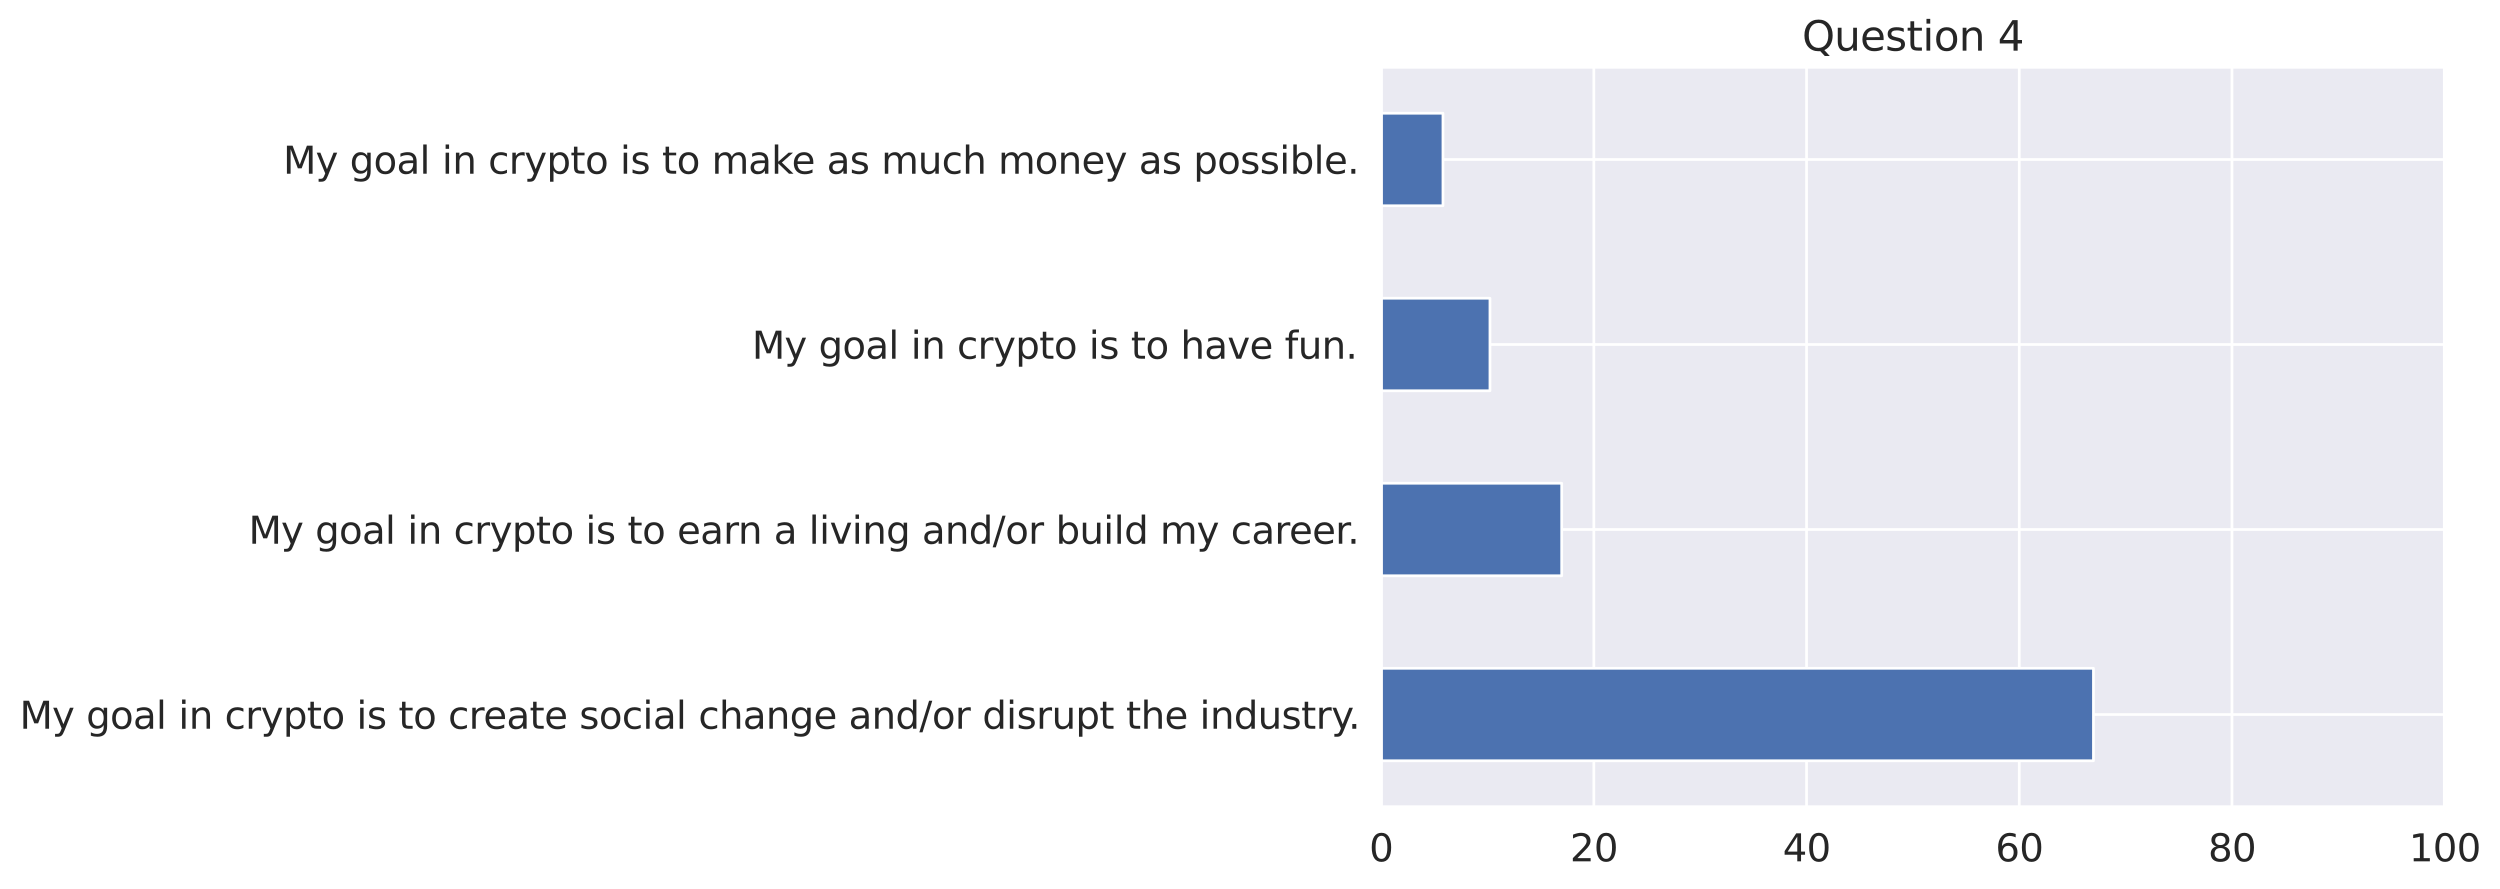 <?xml version="1.0" encoding="utf-8" standalone="no"?>
<!DOCTYPE svg PUBLIC "-//W3C//DTD SVG 1.1//EN"
  "http://www.w3.org/Graphics/SVG/1.1/DTD/svg11.dtd">
<svg height="326.405pt" version="1.1" viewBox="0 0 918.167 326.405" width="918.167pt" xmlns="http://www.w3.org/2000/svg" xmlns:xlink="http://www.w3.org/1999/xlink">
 <defs>
  <style type="text/css">*{stroke-linecap:butt;stroke-linejoin:round;}</style>
 </defs>
 <g id="figure_1">
  <g id="patch_1">
   <path d="M 0 326.405 
L 918.167 326.405 
L 918.167 0 
L 0 0 
z
" style="fill:#ffffff;"/>
  </g>
  <g id="axes_1">
   <g id="patch_2">
    <path d="M 507.244 296.398 
L 897.844 296.398 
L 897.844 24.598 
L 507.244 24.598 
z
" style="fill:#eaeaf2;"/>
   </g>
   <g id="matplotlib.axis_1">
    <g id="xtick_1">
     <g id="line2d_1">
      <path clip-path="url(#pded5cdfb71)" d="M 507.244 296.398 
L 507.244 24.598 
" style="fill:none;stroke:#ffffff;stroke-linecap:round;"/>
     </g>
     <g id="text_1">
      <!-- 0 -->
      <g style="fill:#262626;" transform="translate(502.87 316.346)scale(0.138 -0.138)">
       <defs>
        <path d="M 2034 4250 
Q 1547 4250 1301 3770 
Q 1056 3291 1056 2328 
Q 1056 1369 1301 889 
Q 1547 409 2034 409 
Q 2525 409 2770 889 
Q 3016 1369 3016 2328 
Q 3016 3291 2770 3770 
Q 2525 4250 2034 4250 
z
M 2034 4750 
Q 2819 4750 3233 4129 
Q 3647 3509 3647 2328 
Q 3647 1150 3233 529 
Q 2819 -91 2034 -91 
Q 1250 -91 836 529 
Q 422 1150 422 2328 
Q 422 3509 836 4129 
Q 1250 4750 2034 4750 
z
" id="DejaVuSans-30" transform="scale(0.016)"/>
       </defs>
       <use xlink:href="#DejaVuSans-30"/>
      </g>
     </g>
    </g>
    <g id="xtick_2">
     <g id="line2d_2">
      <path clip-path="url(#pded5cdfb71)" d="M 585.364 296.398 
L 585.364 24.598 
" style="fill:none;stroke:#ffffff;stroke-linecap:round;"/>
     </g>
     <g id="text_2">
      <!-- 20 -->
      <g style="fill:#262626;" transform="translate(576.616 316.346)scale(0.138 -0.138)">
       <defs>
        <path d="M 1228 531 
L 3431 531 
L 3431 0 
L 469 0 
L 469 531 
Q 828 903 1448 1529 
Q 2069 2156 2228 2338 
Q 2531 2678 2651 2914 
Q 2772 3150 2772 3378 
Q 2772 3750 2511 3984 
Q 2250 4219 1831 4219 
Q 1534 4219 1204 4116 
Q 875 4013 500 3803 
L 500 4441 
Q 881 4594 1212 4672 
Q 1544 4750 1819 4750 
Q 2544 4750 2975 4387 
Q 3406 4025 3406 3419 
Q 3406 3131 3298 2873 
Q 3191 2616 2906 2266 
Q 2828 2175 2409 1742 
Q 1991 1309 1228 531 
z
" id="DejaVuSans-32" transform="scale(0.016)"/>
       </defs>
       <use xlink:href="#DejaVuSans-32"/>
       <use x="63.623" xlink:href="#DejaVuSans-30"/>
      </g>
     </g>
    </g>
    <g id="xtick_3">
     <g id="line2d_3">
      <path clip-path="url(#pded5cdfb71)" d="M 663.484 296.398 
L 663.484 24.598 
" style="fill:none;stroke:#ffffff;stroke-linecap:round;"/>
     </g>
     <g id="text_3">
      <!-- 40 -->
      <g style="fill:#262626;" transform="translate(654.736 316.346)scale(0.138 -0.138)">
       <defs>
        <path d="M 2419 4116 
L 825 1625 
L 2419 1625 
L 2419 4116 
z
M 2253 4666 
L 3047 4666 
L 3047 1625 
L 3713 1625 
L 3713 1100 
L 3047 1100 
L 3047 0 
L 2419 0 
L 2419 1100 
L 313 1100 
L 313 1709 
L 2253 4666 
z
" id="DejaVuSans-34" transform="scale(0.016)"/>
       </defs>
       <use xlink:href="#DejaVuSans-34"/>
       <use x="63.623" xlink:href="#DejaVuSans-30"/>
      </g>
     </g>
    </g>
    <g id="xtick_4">
     <g id="line2d_4">
      <path clip-path="url(#pded5cdfb71)" d="M 741.604 296.398 
L 741.604 24.598 
" style="fill:none;stroke:#ffffff;stroke-linecap:round;"/>
     </g>
     <g id="text_4">
      <!-- 60 -->
      <g style="fill:#262626;" transform="translate(732.856 316.346)scale(0.138 -0.138)">
       <defs>
        <path d="M 2113 2584 
Q 1688 2584 1439 2293 
Q 1191 2003 1191 1497 
Q 1191 994 1439 701 
Q 1688 409 2113 409 
Q 2538 409 2786 701 
Q 3034 994 3034 1497 
Q 3034 2003 2786 2293 
Q 2538 2584 2113 2584 
z
M 3366 4563 
L 3366 3988 
Q 3128 4100 2886 4159 
Q 2644 4219 2406 4219 
Q 1781 4219 1451 3797 
Q 1122 3375 1075 2522 
Q 1259 2794 1537 2939 
Q 1816 3084 2150 3084 
Q 2853 3084 3261 2657 
Q 3669 2231 3669 1497 
Q 3669 778 3244 343 
Q 2819 -91 2113 -91 
Q 1303 -91 875 529 
Q 447 1150 447 2328 
Q 447 3434 972 4092 
Q 1497 4750 2381 4750 
Q 2619 4750 2861 4703 
Q 3103 4656 3366 4563 
z
" id="DejaVuSans-36" transform="scale(0.016)"/>
       </defs>
       <use xlink:href="#DejaVuSans-36"/>
       <use x="63.623" xlink:href="#DejaVuSans-30"/>
      </g>
     </g>
    </g>
    <g id="xtick_5">
     <g id="line2d_5">
      <path clip-path="url(#pded5cdfb71)" d="M 819.724 296.398 
L 819.724 24.598 
" style="fill:none;stroke:#ffffff;stroke-linecap:round;"/>
     </g>
     <g id="text_5">
      <!-- 80 -->
      <g style="fill:#262626;" transform="translate(810.976 316.346)scale(0.138 -0.138)">
       <defs>
        <path d="M 2034 2216 
Q 1584 2216 1326 1975 
Q 1069 1734 1069 1313 
Q 1069 891 1326 650 
Q 1584 409 2034 409 
Q 2484 409 2743 651 
Q 3003 894 3003 1313 
Q 3003 1734 2745 1975 
Q 2488 2216 2034 2216 
z
M 1403 2484 
Q 997 2584 770 2862 
Q 544 3141 544 3541 
Q 544 4100 942 4425 
Q 1341 4750 2034 4750 
Q 2731 4750 3128 4425 
Q 3525 4100 3525 3541 
Q 3525 3141 3298 2862 
Q 3072 2584 2669 2484 
Q 3125 2378 3379 2068 
Q 3634 1759 3634 1313 
Q 3634 634 3220 271 
Q 2806 -91 2034 -91 
Q 1263 -91 848 271 
Q 434 634 434 1313 
Q 434 1759 690 2068 
Q 947 2378 1403 2484 
z
M 1172 3481 
Q 1172 3119 1398 2916 
Q 1625 2713 2034 2713 
Q 2441 2713 2670 2916 
Q 2900 3119 2900 3481 
Q 2900 3844 2670 4047 
Q 2441 4250 2034 4250 
Q 1625 4250 1398 4047 
Q 1172 3844 1172 3481 
z
" id="DejaVuSans-38" transform="scale(0.016)"/>
       </defs>
       <use xlink:href="#DejaVuSans-38"/>
       <use x="63.623" xlink:href="#DejaVuSans-30"/>
      </g>
     </g>
    </g>
    <g id="xtick_6">
     <g id="line2d_6">
      <path clip-path="url(#pded5cdfb71)" d="M 897.844 296.398 
L 897.844 24.598 
" style="fill:none;stroke:#ffffff;stroke-linecap:round;"/>
     </g>
     <g id="text_6">
      <!-- 100 -->
      <g style="fill:#262626;" transform="translate(884.721 316.346)scale(0.138 -0.138)">
       <defs>
        <path d="M 794 531 
L 1825 531 
L 1825 4091 
L 703 3866 
L 703 4441 
L 1819 4666 
L 2450 4666 
L 2450 531 
L 3481 531 
L 3481 0 
L 794 0 
L 794 531 
z
" id="DejaVuSans-31" transform="scale(0.016)"/>
       </defs>
       <use xlink:href="#DejaVuSans-31"/>
       <use x="63.623" xlink:href="#DejaVuSans-30"/>
       <use x="127.246" xlink:href="#DejaVuSans-30"/>
      </g>
     </g>
    </g>
   </g>
   <g id="matplotlib.axis_2">
    <g id="ytick_1">
     <g id="line2d_7">
      <path clip-path="url(#pded5cdfb71)" d="M 507.244 262.423 
L 897.844 262.423 
" style="fill:none;stroke:#ffffff;stroke-linecap:round;"/>
     </g>
     <g id="text_7">
      <!-- My goal in crypto is to create social change and/or disrupt the industry. -->
      <g style="fill:#262626;" transform="translate(7.2 267.647)scale(0.138 -0.138)">
       <defs>
        <path d="M 628 4666 
L 1569 4666 
L 2759 1491 
L 3956 4666 
L 4897 4666 
L 4897 0 
L 4281 0 
L 4281 4097 
L 3078 897 
L 2444 897 
L 1241 4097 
L 1241 0 
L 628 0 
L 628 4666 
z
" id="DejaVuSans-4d" transform="scale(0.016)"/>
        <path d="M 2059 -325 
Q 1816 -950 1584 -1140 
Q 1353 -1331 966 -1331 
L 506 -1331 
L 506 -850 
L 844 -850 
Q 1081 -850 1212 -737 
Q 1344 -625 1503 -206 
L 1606 56 
L 191 3500 
L 800 3500 
L 1894 763 
L 2988 3500 
L 3597 3500 
L 2059 -325 
z
" id="DejaVuSans-79" transform="scale(0.016)"/>
        <path id="DejaVuSans-20" transform="scale(0.016)"/>
        <path d="M 2906 1791 
Q 2906 2416 2648 2759 
Q 2391 3103 1925 3103 
Q 1463 3103 1205 2759 
Q 947 2416 947 1791 
Q 947 1169 1205 825 
Q 1463 481 1925 481 
Q 2391 481 2648 825 
Q 2906 1169 2906 1791 
z
M 3481 434 
Q 3481 -459 3084 -895 
Q 2688 -1331 1869 -1331 
Q 1566 -1331 1297 -1286 
Q 1028 -1241 775 -1147 
L 775 -588 
Q 1028 -725 1275 -790 
Q 1522 -856 1778 -856 
Q 2344 -856 2625 -561 
Q 2906 -266 2906 331 
L 2906 616 
Q 2728 306 2450 153 
Q 2172 0 1784 0 
Q 1141 0 747 490 
Q 353 981 353 1791 
Q 353 2603 747 3093 
Q 1141 3584 1784 3584 
Q 2172 3584 2450 3431 
Q 2728 3278 2906 2969 
L 2906 3500 
L 3481 3500 
L 3481 434 
z
" id="DejaVuSans-67" transform="scale(0.016)"/>
        <path d="M 1959 3097 
Q 1497 3097 1228 2736 
Q 959 2375 959 1747 
Q 959 1119 1226 758 
Q 1494 397 1959 397 
Q 2419 397 2687 759 
Q 2956 1122 2956 1747 
Q 2956 2369 2687 2733 
Q 2419 3097 1959 3097 
z
M 1959 3584 
Q 2709 3584 3137 3096 
Q 3566 2609 3566 1747 
Q 3566 888 3137 398 
Q 2709 -91 1959 -91 
Q 1206 -91 779 398 
Q 353 888 353 1747 
Q 353 2609 779 3096 
Q 1206 3584 1959 3584 
z
" id="DejaVuSans-6f" transform="scale(0.016)"/>
        <path d="M 2194 1759 
Q 1497 1759 1228 1600 
Q 959 1441 959 1056 
Q 959 750 1161 570 
Q 1363 391 1709 391 
Q 2188 391 2477 730 
Q 2766 1069 2766 1631 
L 2766 1759 
L 2194 1759 
z
M 3341 1997 
L 3341 0 
L 2766 0 
L 2766 531 
Q 2569 213 2275 61 
Q 1981 -91 1556 -91 
Q 1019 -91 701 211 
Q 384 513 384 1019 
Q 384 1609 779 1909 
Q 1175 2209 1959 2209 
L 2766 2209 
L 2766 2266 
Q 2766 2663 2505 2880 
Q 2244 3097 1772 3097 
Q 1472 3097 1187 3025 
Q 903 2953 641 2809 
L 641 3341 
Q 956 3463 1253 3523 
Q 1550 3584 1831 3584 
Q 2591 3584 2966 3190 
Q 3341 2797 3341 1997 
z
" id="DejaVuSans-61" transform="scale(0.016)"/>
        <path d="M 603 4863 
L 1178 4863 
L 1178 0 
L 603 0 
L 603 4863 
z
" id="DejaVuSans-6c" transform="scale(0.016)"/>
        <path d="M 603 3500 
L 1178 3500 
L 1178 0 
L 603 0 
L 603 3500 
z
M 603 4863 
L 1178 4863 
L 1178 4134 
L 603 4134 
L 603 4863 
z
" id="DejaVuSans-69" transform="scale(0.016)"/>
        <path d="M 3513 2113 
L 3513 0 
L 2938 0 
L 2938 2094 
Q 2938 2591 2744 2837 
Q 2550 3084 2163 3084 
Q 1697 3084 1428 2787 
Q 1159 2491 1159 1978 
L 1159 0 
L 581 0 
L 581 3500 
L 1159 3500 
L 1159 2956 
Q 1366 3272 1645 3428 
Q 1925 3584 2291 3584 
Q 2894 3584 3203 3211 
Q 3513 2838 3513 2113 
z
" id="DejaVuSans-6e" transform="scale(0.016)"/>
        <path d="M 3122 3366 
L 3122 2828 
Q 2878 2963 2633 3030 
Q 2388 3097 2138 3097 
Q 1578 3097 1268 2742 
Q 959 2388 959 1747 
Q 959 1106 1268 751 
Q 1578 397 2138 397 
Q 2388 397 2633 464 
Q 2878 531 3122 666 
L 3122 134 
Q 2881 22 2623 -34 
Q 2366 -91 2075 -91 
Q 1284 -91 818 406 
Q 353 903 353 1747 
Q 353 2603 823 3093 
Q 1294 3584 2113 3584 
Q 2378 3584 2631 3529 
Q 2884 3475 3122 3366 
z
" id="DejaVuSans-63" transform="scale(0.016)"/>
        <path d="M 2631 2963 
Q 2534 3019 2420 3045 
Q 2306 3072 2169 3072 
Q 1681 3072 1420 2755 
Q 1159 2438 1159 1844 
L 1159 0 
L 581 0 
L 581 3500 
L 1159 3500 
L 1159 2956 
Q 1341 3275 1631 3429 
Q 1922 3584 2338 3584 
Q 2397 3584 2469 3576 
Q 2541 3569 2628 3553 
L 2631 2963 
z
" id="DejaVuSans-72" transform="scale(0.016)"/>
        <path d="M 1159 525 
L 1159 -1331 
L 581 -1331 
L 581 3500 
L 1159 3500 
L 1159 2969 
Q 1341 3281 1617 3432 
Q 1894 3584 2278 3584 
Q 2916 3584 3314 3078 
Q 3713 2572 3713 1747 
Q 3713 922 3314 415 
Q 2916 -91 2278 -91 
Q 1894 -91 1617 61 
Q 1341 213 1159 525 
z
M 3116 1747 
Q 3116 2381 2855 2742 
Q 2594 3103 2138 3103 
Q 1681 3103 1420 2742 
Q 1159 2381 1159 1747 
Q 1159 1113 1420 752 
Q 1681 391 2138 391 
Q 2594 391 2855 752 
Q 3116 1113 3116 1747 
z
" id="DejaVuSans-70" transform="scale(0.016)"/>
        <path d="M 1172 4494 
L 1172 3500 
L 2356 3500 
L 2356 3053 
L 1172 3053 
L 1172 1153 
Q 1172 725 1289 603 
Q 1406 481 1766 481 
L 2356 481 
L 2356 0 
L 1766 0 
Q 1100 0 847 248 
Q 594 497 594 1153 
L 594 3053 
L 172 3053 
L 172 3500 
L 594 3500 
L 594 4494 
L 1172 4494 
z
" id="DejaVuSans-74" transform="scale(0.016)"/>
        <path d="M 2834 3397 
L 2834 2853 
Q 2591 2978 2328 3040 
Q 2066 3103 1784 3103 
Q 1356 3103 1142 2972 
Q 928 2841 928 2578 
Q 928 2378 1081 2264 
Q 1234 2150 1697 2047 
L 1894 2003 
Q 2506 1872 2764 1633 
Q 3022 1394 3022 966 
Q 3022 478 2636 193 
Q 2250 -91 1575 -91 
Q 1294 -91 989 -36 
Q 684 19 347 128 
L 347 722 
Q 666 556 975 473 
Q 1284 391 1588 391 
Q 1994 391 2212 530 
Q 2431 669 2431 922 
Q 2431 1156 2273 1281 
Q 2116 1406 1581 1522 
L 1381 1569 
Q 847 1681 609 1914 
Q 372 2147 372 2553 
Q 372 3047 722 3315 
Q 1072 3584 1716 3584 
Q 2034 3584 2315 3537 
Q 2597 3491 2834 3397 
z
" id="DejaVuSans-73" transform="scale(0.016)"/>
        <path d="M 3597 1894 
L 3597 1613 
L 953 1613 
Q 991 1019 1311 708 
Q 1631 397 2203 397 
Q 2534 397 2845 478 
Q 3156 559 3463 722 
L 3463 178 
Q 3153 47 2828 -22 
Q 2503 -91 2169 -91 
Q 1331 -91 842 396 
Q 353 884 353 1716 
Q 353 2575 817 3079 
Q 1281 3584 2069 3584 
Q 2775 3584 3186 3129 
Q 3597 2675 3597 1894 
z
M 3022 2063 
Q 3016 2534 2758 2815 
Q 2500 3097 2075 3097 
Q 1594 3097 1305 2825 
Q 1016 2553 972 2059 
L 3022 2063 
z
" id="DejaVuSans-65" transform="scale(0.016)"/>
        <path d="M 3513 2113 
L 3513 0 
L 2938 0 
L 2938 2094 
Q 2938 2591 2744 2837 
Q 2550 3084 2163 3084 
Q 1697 3084 1428 2787 
Q 1159 2491 1159 1978 
L 1159 0 
L 581 0 
L 581 4863 
L 1159 4863 
L 1159 2956 
Q 1366 3272 1645 3428 
Q 1925 3584 2291 3584 
Q 2894 3584 3203 3211 
Q 3513 2838 3513 2113 
z
" id="DejaVuSans-68" transform="scale(0.016)"/>
        <path d="M 2906 2969 
L 2906 4863 
L 3481 4863 
L 3481 0 
L 2906 0 
L 2906 525 
Q 2725 213 2448 61 
Q 2172 -91 1784 -91 
Q 1150 -91 751 415 
Q 353 922 353 1747 
Q 353 2572 751 3078 
Q 1150 3584 1784 3584 
Q 2172 3584 2448 3432 
Q 2725 3281 2906 2969 
z
M 947 1747 
Q 947 1113 1208 752 
Q 1469 391 1925 391 
Q 2381 391 2643 752 
Q 2906 1113 2906 1747 
Q 2906 2381 2643 2742 
Q 2381 3103 1925 3103 
Q 1469 3103 1208 2742 
Q 947 2381 947 1747 
z
" id="DejaVuSans-64" transform="scale(0.016)"/>
        <path d="M 1625 4666 
L 2156 4666 
L 531 -594 
L 0 -594 
L 1625 4666 
z
" id="DejaVuSans-2f" transform="scale(0.016)"/>
        <path d="M 544 1381 
L 544 3500 
L 1119 3500 
L 1119 1403 
Q 1119 906 1312 657 
Q 1506 409 1894 409 
Q 2359 409 2629 706 
Q 2900 1003 2900 1516 
L 2900 3500 
L 3475 3500 
L 3475 0 
L 2900 0 
L 2900 538 
Q 2691 219 2414 64 
Q 2138 -91 1772 -91 
Q 1169 -91 856 284 
Q 544 659 544 1381 
z
M 1991 3584 
L 1991 3584 
z
" id="DejaVuSans-75" transform="scale(0.016)"/>
        <path d="M 684 794 
L 1344 794 
L 1344 0 
L 684 0 
L 684 794 
z
" id="DejaVuSans-2e" transform="scale(0.016)"/>
       </defs>
       <use xlink:href="#DejaVuSans-4d"/>
       <use x="86.279" xlink:href="#DejaVuSans-79"/>
       <use x="145.459" xlink:href="#DejaVuSans-20"/>
       <use x="177.246" xlink:href="#DejaVuSans-67"/>
       <use x="240.723" xlink:href="#DejaVuSans-6f"/>
       <use x="301.904" xlink:href="#DejaVuSans-61"/>
       <use x="363.184" xlink:href="#DejaVuSans-6c"/>
       <use x="390.967" xlink:href="#DejaVuSans-20"/>
       <use x="422.754" xlink:href="#DejaVuSans-69"/>
       <use x="450.537" xlink:href="#DejaVuSans-6e"/>
       <use x="513.916" xlink:href="#DejaVuSans-20"/>
       <use x="545.703" xlink:href="#DejaVuSans-63"/>
       <use x="600.684" xlink:href="#DejaVuSans-72"/>
       <use x="641.797" xlink:href="#DejaVuSans-79"/>
       <use x="700.977" xlink:href="#DejaVuSans-70"/>
       <use x="764.453" xlink:href="#DejaVuSans-74"/>
       <use x="803.662" xlink:href="#DejaVuSans-6f"/>
       <use x="864.844" xlink:href="#DejaVuSans-20"/>
       <use x="896.631" xlink:href="#DejaVuSans-69"/>
       <use x="924.414" xlink:href="#DejaVuSans-73"/>
       <use x="976.514" xlink:href="#DejaVuSans-20"/>
       <use x="1008.301" xlink:href="#DejaVuSans-74"/>
       <use x="1047.51" xlink:href="#DejaVuSans-6f"/>
       <use x="1108.691" xlink:href="#DejaVuSans-20"/>
       <use x="1140.479" xlink:href="#DejaVuSans-63"/>
       <use x="1195.459" xlink:href="#DejaVuSans-72"/>
       <use x="1234.322" xlink:href="#DejaVuSans-65"/>
       <use x="1295.846" xlink:href="#DejaVuSans-61"/>
       <use x="1357.125" xlink:href="#DejaVuSans-74"/>
       <use x="1396.334" xlink:href="#DejaVuSans-65"/>
       <use x="1457.857" xlink:href="#DejaVuSans-20"/>
       <use x="1489.645" xlink:href="#DejaVuSans-73"/>
       <use x="1541.744" xlink:href="#DejaVuSans-6f"/>
       <use x="1602.926" xlink:href="#DejaVuSans-63"/>
       <use x="1657.906" xlink:href="#DejaVuSans-69"/>
       <use x="1685.689" xlink:href="#DejaVuSans-61"/>
       <use x="1746.969" xlink:href="#DejaVuSans-6c"/>
       <use x="1774.752" xlink:href="#DejaVuSans-20"/>
       <use x="1806.539" xlink:href="#DejaVuSans-63"/>
       <use x="1861.52" xlink:href="#DejaVuSans-68"/>
       <use x="1924.898" xlink:href="#DejaVuSans-61"/>
       <use x="1986.178" xlink:href="#DejaVuSans-6e"/>
       <use x="2049.557" xlink:href="#DejaVuSans-67"/>
       <use x="2113.033" xlink:href="#DejaVuSans-65"/>
       <use x="2174.557" xlink:href="#DejaVuSans-20"/>
       <use x="2206.344" xlink:href="#DejaVuSans-61"/>
       <use x="2267.623" xlink:href="#DejaVuSans-6e"/>
       <use x="2331.002" xlink:href="#DejaVuSans-64"/>
       <use x="2394.479" xlink:href="#DejaVuSans-2f"/>
       <use x="2428.17" xlink:href="#DejaVuSans-6f"/>
       <use x="2489.352" xlink:href="#DejaVuSans-72"/>
       <use x="2530.465" xlink:href="#DejaVuSans-20"/>
       <use x="2562.252" xlink:href="#DejaVuSans-64"/>
       <use x="2625.729" xlink:href="#DejaVuSans-69"/>
       <use x="2653.512" xlink:href="#DejaVuSans-73"/>
       <use x="2705.611" xlink:href="#DejaVuSans-72"/>
       <use x="2746.725" xlink:href="#DejaVuSans-75"/>
       <use x="2810.104" xlink:href="#DejaVuSans-70"/>
       <use x="2873.58" xlink:href="#DejaVuSans-74"/>
       <use x="2912.789" xlink:href="#DejaVuSans-20"/>
       <use x="2944.576" xlink:href="#DejaVuSans-74"/>
       <use x="2983.785" xlink:href="#DejaVuSans-68"/>
       <use x="3047.164" xlink:href="#DejaVuSans-65"/>
       <use x="3108.688" xlink:href="#DejaVuSans-20"/>
       <use x="3140.475" xlink:href="#DejaVuSans-69"/>
       <use x="3168.258" xlink:href="#DejaVuSans-6e"/>
       <use x="3231.637" xlink:href="#DejaVuSans-64"/>
       <use x="3295.113" xlink:href="#DejaVuSans-75"/>
       <use x="3358.492" xlink:href="#DejaVuSans-73"/>
       <use x="3410.592" xlink:href="#DejaVuSans-74"/>
       <use x="3449.801" xlink:href="#DejaVuSans-72"/>
       <use x="3490.914" xlink:href="#DejaVuSans-79"/>
       <use x="3535.844" xlink:href="#DejaVuSans-2e"/>
      </g>
     </g>
    </g>
    <g id="ytick_2">
     <g id="line2d_8">
      <path clip-path="url(#pded5cdfb71)" d="M 507.244 194.473 
L 897.844 194.473 
" style="fill:none;stroke:#ffffff;stroke-linecap:round;"/>
     </g>
     <g id="text_8">
      <!-- My goal in crypto is to earn a living and/or build my career. -->
      <g style="fill:#262626;" transform="translate(91.301 199.697)scale(0.138 -0.138)">
       <defs>
        <path d="M 191 3500 
L 800 3500 
L 1894 563 
L 2988 3500 
L 3597 3500 
L 2284 0 
L 1503 0 
L 191 3500 
z
" id="DejaVuSans-76" transform="scale(0.016)"/>
        <path d="M 3116 1747 
Q 3116 2381 2855 2742 
Q 2594 3103 2138 3103 
Q 1681 3103 1420 2742 
Q 1159 2381 1159 1747 
Q 1159 1113 1420 752 
Q 1681 391 2138 391 
Q 2594 391 2855 752 
Q 3116 1113 3116 1747 
z
M 1159 2969 
Q 1341 3281 1617 3432 
Q 1894 3584 2278 3584 
Q 2916 3584 3314 3078 
Q 3713 2572 3713 1747 
Q 3713 922 3314 415 
Q 2916 -91 2278 -91 
Q 1894 -91 1617 61 
Q 1341 213 1159 525 
L 1159 0 
L 581 0 
L 581 4863 
L 1159 4863 
L 1159 2969 
z
" id="DejaVuSans-62" transform="scale(0.016)"/>
        <path d="M 3328 2828 
Q 3544 3216 3844 3400 
Q 4144 3584 4550 3584 
Q 5097 3584 5394 3201 
Q 5691 2819 5691 2113 
L 5691 0 
L 5113 0 
L 5113 2094 
Q 5113 2597 4934 2840 
Q 4756 3084 4391 3084 
Q 3944 3084 3684 2787 
Q 3425 2491 3425 1978 
L 3425 0 
L 2847 0 
L 2847 2094 
Q 2847 2600 2669 2842 
Q 2491 3084 2119 3084 
Q 1678 3084 1418 2786 
Q 1159 2488 1159 1978 
L 1159 0 
L 581 0 
L 581 3500 
L 1159 3500 
L 1159 2956 
Q 1356 3278 1631 3431 
Q 1906 3584 2284 3584 
Q 2666 3584 2933 3390 
Q 3200 3197 3328 2828 
z
" id="DejaVuSans-6d" transform="scale(0.016)"/>
       </defs>
       <use xlink:href="#DejaVuSans-4d"/>
       <use x="86.279" xlink:href="#DejaVuSans-79"/>
       <use x="145.459" xlink:href="#DejaVuSans-20"/>
       <use x="177.246" xlink:href="#DejaVuSans-67"/>
       <use x="240.723" xlink:href="#DejaVuSans-6f"/>
       <use x="301.904" xlink:href="#DejaVuSans-61"/>
       <use x="363.184" xlink:href="#DejaVuSans-6c"/>
       <use x="390.967" xlink:href="#DejaVuSans-20"/>
       <use x="422.754" xlink:href="#DejaVuSans-69"/>
       <use x="450.537" xlink:href="#DejaVuSans-6e"/>
       <use x="513.916" xlink:href="#DejaVuSans-20"/>
       <use x="545.703" xlink:href="#DejaVuSans-63"/>
       <use x="600.684" xlink:href="#DejaVuSans-72"/>
       <use x="641.797" xlink:href="#DejaVuSans-79"/>
       <use x="700.977" xlink:href="#DejaVuSans-70"/>
       <use x="764.453" xlink:href="#DejaVuSans-74"/>
       <use x="803.662" xlink:href="#DejaVuSans-6f"/>
       <use x="864.844" xlink:href="#DejaVuSans-20"/>
       <use x="896.631" xlink:href="#DejaVuSans-69"/>
       <use x="924.414" xlink:href="#DejaVuSans-73"/>
       <use x="976.514" xlink:href="#DejaVuSans-20"/>
       <use x="1008.301" xlink:href="#DejaVuSans-74"/>
       <use x="1047.51" xlink:href="#DejaVuSans-6f"/>
       <use x="1108.691" xlink:href="#DejaVuSans-20"/>
       <use x="1140.479" xlink:href="#DejaVuSans-65"/>
       <use x="1202.002" xlink:href="#DejaVuSans-61"/>
       <use x="1263.281" xlink:href="#DejaVuSans-72"/>
       <use x="1302.645" xlink:href="#DejaVuSans-6e"/>
       <use x="1366.023" xlink:href="#DejaVuSans-20"/>
       <use x="1397.811" xlink:href="#DejaVuSans-61"/>
       <use x="1459.09" xlink:href="#DejaVuSans-20"/>
       <use x="1490.877" xlink:href="#DejaVuSans-6c"/>
       <use x="1518.66" xlink:href="#DejaVuSans-69"/>
       <use x="1546.443" xlink:href="#DejaVuSans-76"/>
       <use x="1605.623" xlink:href="#DejaVuSans-69"/>
       <use x="1633.406" xlink:href="#DejaVuSans-6e"/>
       <use x="1696.785" xlink:href="#DejaVuSans-67"/>
       <use x="1760.262" xlink:href="#DejaVuSans-20"/>
       <use x="1792.049" xlink:href="#DejaVuSans-61"/>
       <use x="1853.328" xlink:href="#DejaVuSans-6e"/>
       <use x="1916.707" xlink:href="#DejaVuSans-64"/>
       <use x="1980.184" xlink:href="#DejaVuSans-2f"/>
       <use x="2013.875" xlink:href="#DejaVuSans-6f"/>
       <use x="2075.057" xlink:href="#DejaVuSans-72"/>
       <use x="2116.17" xlink:href="#DejaVuSans-20"/>
       <use x="2147.957" xlink:href="#DejaVuSans-62"/>
       <use x="2211.434" xlink:href="#DejaVuSans-75"/>
       <use x="2274.812" xlink:href="#DejaVuSans-69"/>
       <use x="2302.596" xlink:href="#DejaVuSans-6c"/>
       <use x="2330.379" xlink:href="#DejaVuSans-64"/>
       <use x="2393.855" xlink:href="#DejaVuSans-20"/>
       <use x="2425.643" xlink:href="#DejaVuSans-6d"/>
       <use x="2523.055" xlink:href="#DejaVuSans-79"/>
       <use x="2582.234" xlink:href="#DejaVuSans-20"/>
       <use x="2614.021" xlink:href="#DejaVuSans-63"/>
       <use x="2669.002" xlink:href="#DejaVuSans-61"/>
       <use x="2730.281" xlink:href="#DejaVuSans-72"/>
       <use x="2769.145" xlink:href="#DejaVuSans-65"/>
       <use x="2830.668" xlink:href="#DejaVuSans-65"/>
       <use x="2892.191" xlink:href="#DejaVuSans-72"/>
       <use x="2924.18" xlink:href="#DejaVuSans-2e"/>
      </g>
     </g>
    </g>
    <g id="ytick_3">
     <g id="line2d_9">
      <path clip-path="url(#pded5cdfb71)" d="M 507.244 126.523 
L 897.844 126.523 
" style="fill:none;stroke:#ffffff;stroke-linecap:round;"/>
     </g>
     <g id="text_9">
      <!-- My goal in crypto is to have fun. -->
      <g style="fill:#262626;" transform="translate(276.182 131.747)scale(0.138 -0.138)">
       <defs>
        <path d="M 2375 4863 
L 2375 4384 
L 1825 4384 
Q 1516 4384 1395 4259 
Q 1275 4134 1275 3809 
L 1275 3500 
L 2222 3500 
L 2222 3053 
L 1275 3053 
L 1275 0 
L 697 0 
L 697 3053 
L 147 3053 
L 147 3500 
L 697 3500 
L 697 3744 
Q 697 4328 969 4595 
Q 1241 4863 1831 4863 
L 2375 4863 
z
" id="DejaVuSans-66" transform="scale(0.016)"/>
       </defs>
       <use xlink:href="#DejaVuSans-4d"/>
       <use x="86.279" xlink:href="#DejaVuSans-79"/>
       <use x="145.459" xlink:href="#DejaVuSans-20"/>
       <use x="177.246" xlink:href="#DejaVuSans-67"/>
       <use x="240.723" xlink:href="#DejaVuSans-6f"/>
       <use x="301.904" xlink:href="#DejaVuSans-61"/>
       <use x="363.184" xlink:href="#DejaVuSans-6c"/>
       <use x="390.967" xlink:href="#DejaVuSans-20"/>
       <use x="422.754" xlink:href="#DejaVuSans-69"/>
       <use x="450.537" xlink:href="#DejaVuSans-6e"/>
       <use x="513.916" xlink:href="#DejaVuSans-20"/>
       <use x="545.703" xlink:href="#DejaVuSans-63"/>
       <use x="600.684" xlink:href="#DejaVuSans-72"/>
       <use x="641.797" xlink:href="#DejaVuSans-79"/>
       <use x="700.977" xlink:href="#DejaVuSans-70"/>
       <use x="764.453" xlink:href="#DejaVuSans-74"/>
       <use x="803.662" xlink:href="#DejaVuSans-6f"/>
       <use x="864.844" xlink:href="#DejaVuSans-20"/>
       <use x="896.631" xlink:href="#DejaVuSans-69"/>
       <use x="924.414" xlink:href="#DejaVuSans-73"/>
       <use x="976.514" xlink:href="#DejaVuSans-20"/>
       <use x="1008.301" xlink:href="#DejaVuSans-74"/>
       <use x="1047.51" xlink:href="#DejaVuSans-6f"/>
       <use x="1108.691" xlink:href="#DejaVuSans-20"/>
       <use x="1140.479" xlink:href="#DejaVuSans-68"/>
       <use x="1203.857" xlink:href="#DejaVuSans-61"/>
       <use x="1265.137" xlink:href="#DejaVuSans-76"/>
       <use x="1324.316" xlink:href="#DejaVuSans-65"/>
       <use x="1385.84" xlink:href="#DejaVuSans-20"/>
       <use x="1417.627" xlink:href="#DejaVuSans-66"/>
       <use x="1452.832" xlink:href="#DejaVuSans-75"/>
       <use x="1516.211" xlink:href="#DejaVuSans-6e"/>
       <use x="1579.59" xlink:href="#DejaVuSans-2e"/>
      </g>
     </g>
    </g>
    <g id="ytick_4">
     <g id="line2d_10">
      <path clip-path="url(#pded5cdfb71)" d="M 507.244 58.573 
L 897.844 58.573 
" style="fill:none;stroke:#ffffff;stroke-linecap:round;"/>
     </g>
     <g id="text_10">
      <!-- My goal in crypto is to make as much money as possible. -->
      <g style="fill:#262626;" transform="translate(103.989 63.797)scale(0.138 -0.138)">
       <defs>
        <path d="M 581 4863 
L 1159 4863 
L 1159 1991 
L 2875 3500 
L 3609 3500 
L 1753 1863 
L 3688 0 
L 2938 0 
L 1159 1709 
L 1159 0 
L 581 0 
L 581 4863 
z
" id="DejaVuSans-6b" transform="scale(0.016)"/>
       </defs>
       <use xlink:href="#DejaVuSans-4d"/>
       <use x="86.279" xlink:href="#DejaVuSans-79"/>
       <use x="145.459" xlink:href="#DejaVuSans-20"/>
       <use x="177.246" xlink:href="#DejaVuSans-67"/>
       <use x="240.723" xlink:href="#DejaVuSans-6f"/>
       <use x="301.904" xlink:href="#DejaVuSans-61"/>
       <use x="363.184" xlink:href="#DejaVuSans-6c"/>
       <use x="390.967" xlink:href="#DejaVuSans-20"/>
       <use x="422.754" xlink:href="#DejaVuSans-69"/>
       <use x="450.537" xlink:href="#DejaVuSans-6e"/>
       <use x="513.916" xlink:href="#DejaVuSans-20"/>
       <use x="545.703" xlink:href="#DejaVuSans-63"/>
       <use x="600.684" xlink:href="#DejaVuSans-72"/>
       <use x="641.797" xlink:href="#DejaVuSans-79"/>
       <use x="700.977" xlink:href="#DejaVuSans-70"/>
       <use x="764.453" xlink:href="#DejaVuSans-74"/>
       <use x="803.662" xlink:href="#DejaVuSans-6f"/>
       <use x="864.844" xlink:href="#DejaVuSans-20"/>
       <use x="896.631" xlink:href="#DejaVuSans-69"/>
       <use x="924.414" xlink:href="#DejaVuSans-73"/>
       <use x="976.514" xlink:href="#DejaVuSans-20"/>
       <use x="1008.301" xlink:href="#DejaVuSans-74"/>
       <use x="1047.51" xlink:href="#DejaVuSans-6f"/>
       <use x="1108.691" xlink:href="#DejaVuSans-20"/>
       <use x="1140.479" xlink:href="#DejaVuSans-6d"/>
       <use x="1237.891" xlink:href="#DejaVuSans-61"/>
       <use x="1299.17" xlink:href="#DejaVuSans-6b"/>
       <use x="1353.455" xlink:href="#DejaVuSans-65"/>
       <use x="1414.979" xlink:href="#DejaVuSans-20"/>
       <use x="1446.766" xlink:href="#DejaVuSans-61"/>
       <use x="1508.045" xlink:href="#DejaVuSans-73"/>
       <use x="1560.145" xlink:href="#DejaVuSans-20"/>
       <use x="1591.932" xlink:href="#DejaVuSans-6d"/>
       <use x="1689.344" xlink:href="#DejaVuSans-75"/>
       <use x="1752.723" xlink:href="#DejaVuSans-63"/>
       <use x="1807.703" xlink:href="#DejaVuSans-68"/>
       <use x="1871.082" xlink:href="#DejaVuSans-20"/>
       <use x="1902.869" xlink:href="#DejaVuSans-6d"/>
       <use x="2000.281" xlink:href="#DejaVuSans-6f"/>
       <use x="2061.463" xlink:href="#DejaVuSans-6e"/>
       <use x="2124.842" xlink:href="#DejaVuSans-65"/>
       <use x="2186.365" xlink:href="#DejaVuSans-79"/>
       <use x="2245.545" xlink:href="#DejaVuSans-20"/>
       <use x="2277.332" xlink:href="#DejaVuSans-61"/>
       <use x="2338.611" xlink:href="#DejaVuSans-73"/>
       <use x="2390.711" xlink:href="#DejaVuSans-20"/>
       <use x="2422.498" xlink:href="#DejaVuSans-70"/>
       <use x="2485.975" xlink:href="#DejaVuSans-6f"/>
       <use x="2547.156" xlink:href="#DejaVuSans-73"/>
       <use x="2599.256" xlink:href="#DejaVuSans-73"/>
       <use x="2651.355" xlink:href="#DejaVuSans-69"/>
       <use x="2679.139" xlink:href="#DejaVuSans-62"/>
       <use x="2742.615" xlink:href="#DejaVuSans-6c"/>
       <use x="2770.398" xlink:href="#DejaVuSans-65"/>
       <use x="2831.922" xlink:href="#DejaVuSans-2e"/>
      </g>
     </g>
    </g>
   </g>
   <g id="patch_3">
    <path clip-path="url(#pded5cdfb71)" d="M 507.244 279.41 
L 768.855 279.41 
L 768.855 245.435 
L 507.244 245.435 
z
" style="fill:#4c72b0;stroke:#ffffff;stroke-linejoin:miter;"/>
   </g>
   <g id="patch_4">
    <path clip-path="url(#pded5cdfb71)" d="M 507.244 211.46 
L 573.555 211.46 
L 573.555 177.485 
L 507.244 177.485 
z
" style="fill:#4c72b0;stroke:#ffffff;stroke-linejoin:miter;"/>
   </g>
   <g id="patch_5">
    <path clip-path="url(#pded5cdfb71)" d="M 507.244 143.51 
L 547.213 143.51 
L 547.213 109.535 
L 507.244 109.535 
z
" style="fill:#4c72b0;stroke:#ffffff;stroke-linejoin:miter;"/>
   </g>
   <g id="patch_6">
    <path clip-path="url(#pded5cdfb71)" d="M 507.244 75.56 
L 529.953 75.56 
L 529.953 41.585 
L 507.244 41.585 
z
" style="fill:#4c72b0;stroke:#ffffff;stroke-linejoin:miter;"/>
   </g>
   <g id="patch_7">
    <path d="M 507.244 296.398 
L 507.244 24.598 
" style="fill:none;stroke:#ffffff;stroke-linecap:square;stroke-linejoin:miter;stroke-width:1.25;"/>
   </g>
   <g id="patch_8">
    <path d="M 897.844 296.398 
L 897.844 24.598 
" style="fill:none;stroke:#ffffff;stroke-linecap:square;stroke-linejoin:miter;stroke-width:1.25;"/>
   </g>
   <g id="patch_9">
    <path d="M 507.244 296.398 
L 897.844 296.398 
" style="fill:none;stroke:#ffffff;stroke-linecap:square;stroke-linejoin:miter;stroke-width:1.25;"/>
   </g>
   <g id="patch_10">
    <path d="M 507.244 24.598 
L 897.844 24.598 
" style="fill:none;stroke:#ffffff;stroke-linecap:square;stroke-linejoin:miter;stroke-width:1.25;"/>
   </g>
   <g id="text_11">
    <!-- Question 4 -->
    <g style="fill:#262626;" transform="translate(661.844 18.598)scale(0.15 -0.15)">
     <defs>
      <path d="M 2522 4238 
Q 1834 4238 1429 3725 
Q 1025 3213 1025 2328 
Q 1025 1447 1429 934 
Q 1834 422 2522 422 
Q 3209 422 3611 934 
Q 4013 1447 4013 2328 
Q 4013 3213 3611 3725 
Q 3209 4238 2522 4238 
z
M 3406 84 
L 4238 -825 
L 3475 -825 
L 2784 -78 
Q 2681 -84 2626 -87 
Q 2572 -91 2522 -91 
Q 1538 -91 948 567 
Q 359 1225 359 2328 
Q 359 3434 948 4092 
Q 1538 4750 2522 4750 
Q 3503 4750 4090 4092 
Q 4678 3434 4678 2328 
Q 4678 1516 4351 937 
Q 4025 359 3406 84 
z
" id="DejaVuSans-51" transform="scale(0.016)"/>
     </defs>
     <use xlink:href="#DejaVuSans-51"/>
     <use x="78.711" xlink:href="#DejaVuSans-75"/>
     <use x="142.09" xlink:href="#DejaVuSans-65"/>
     <use x="203.613" xlink:href="#DejaVuSans-73"/>
     <use x="255.713" xlink:href="#DejaVuSans-74"/>
     <use x="294.922" xlink:href="#DejaVuSans-69"/>
     <use x="322.705" xlink:href="#DejaVuSans-6f"/>
     <use x="383.887" xlink:href="#DejaVuSans-6e"/>
     <use x="447.266" xlink:href="#DejaVuSans-20"/>
     <use x="479.053" xlink:href="#DejaVuSans-34"/>
    </g>
   </g>
  </g>
 </g>
 <defs>
  <clipPath id="pded5cdfb71">
   <rect height="271.8" width="390.6" x="507.244" y="24.598"/>
  </clipPath>
 </defs>
</svg>
